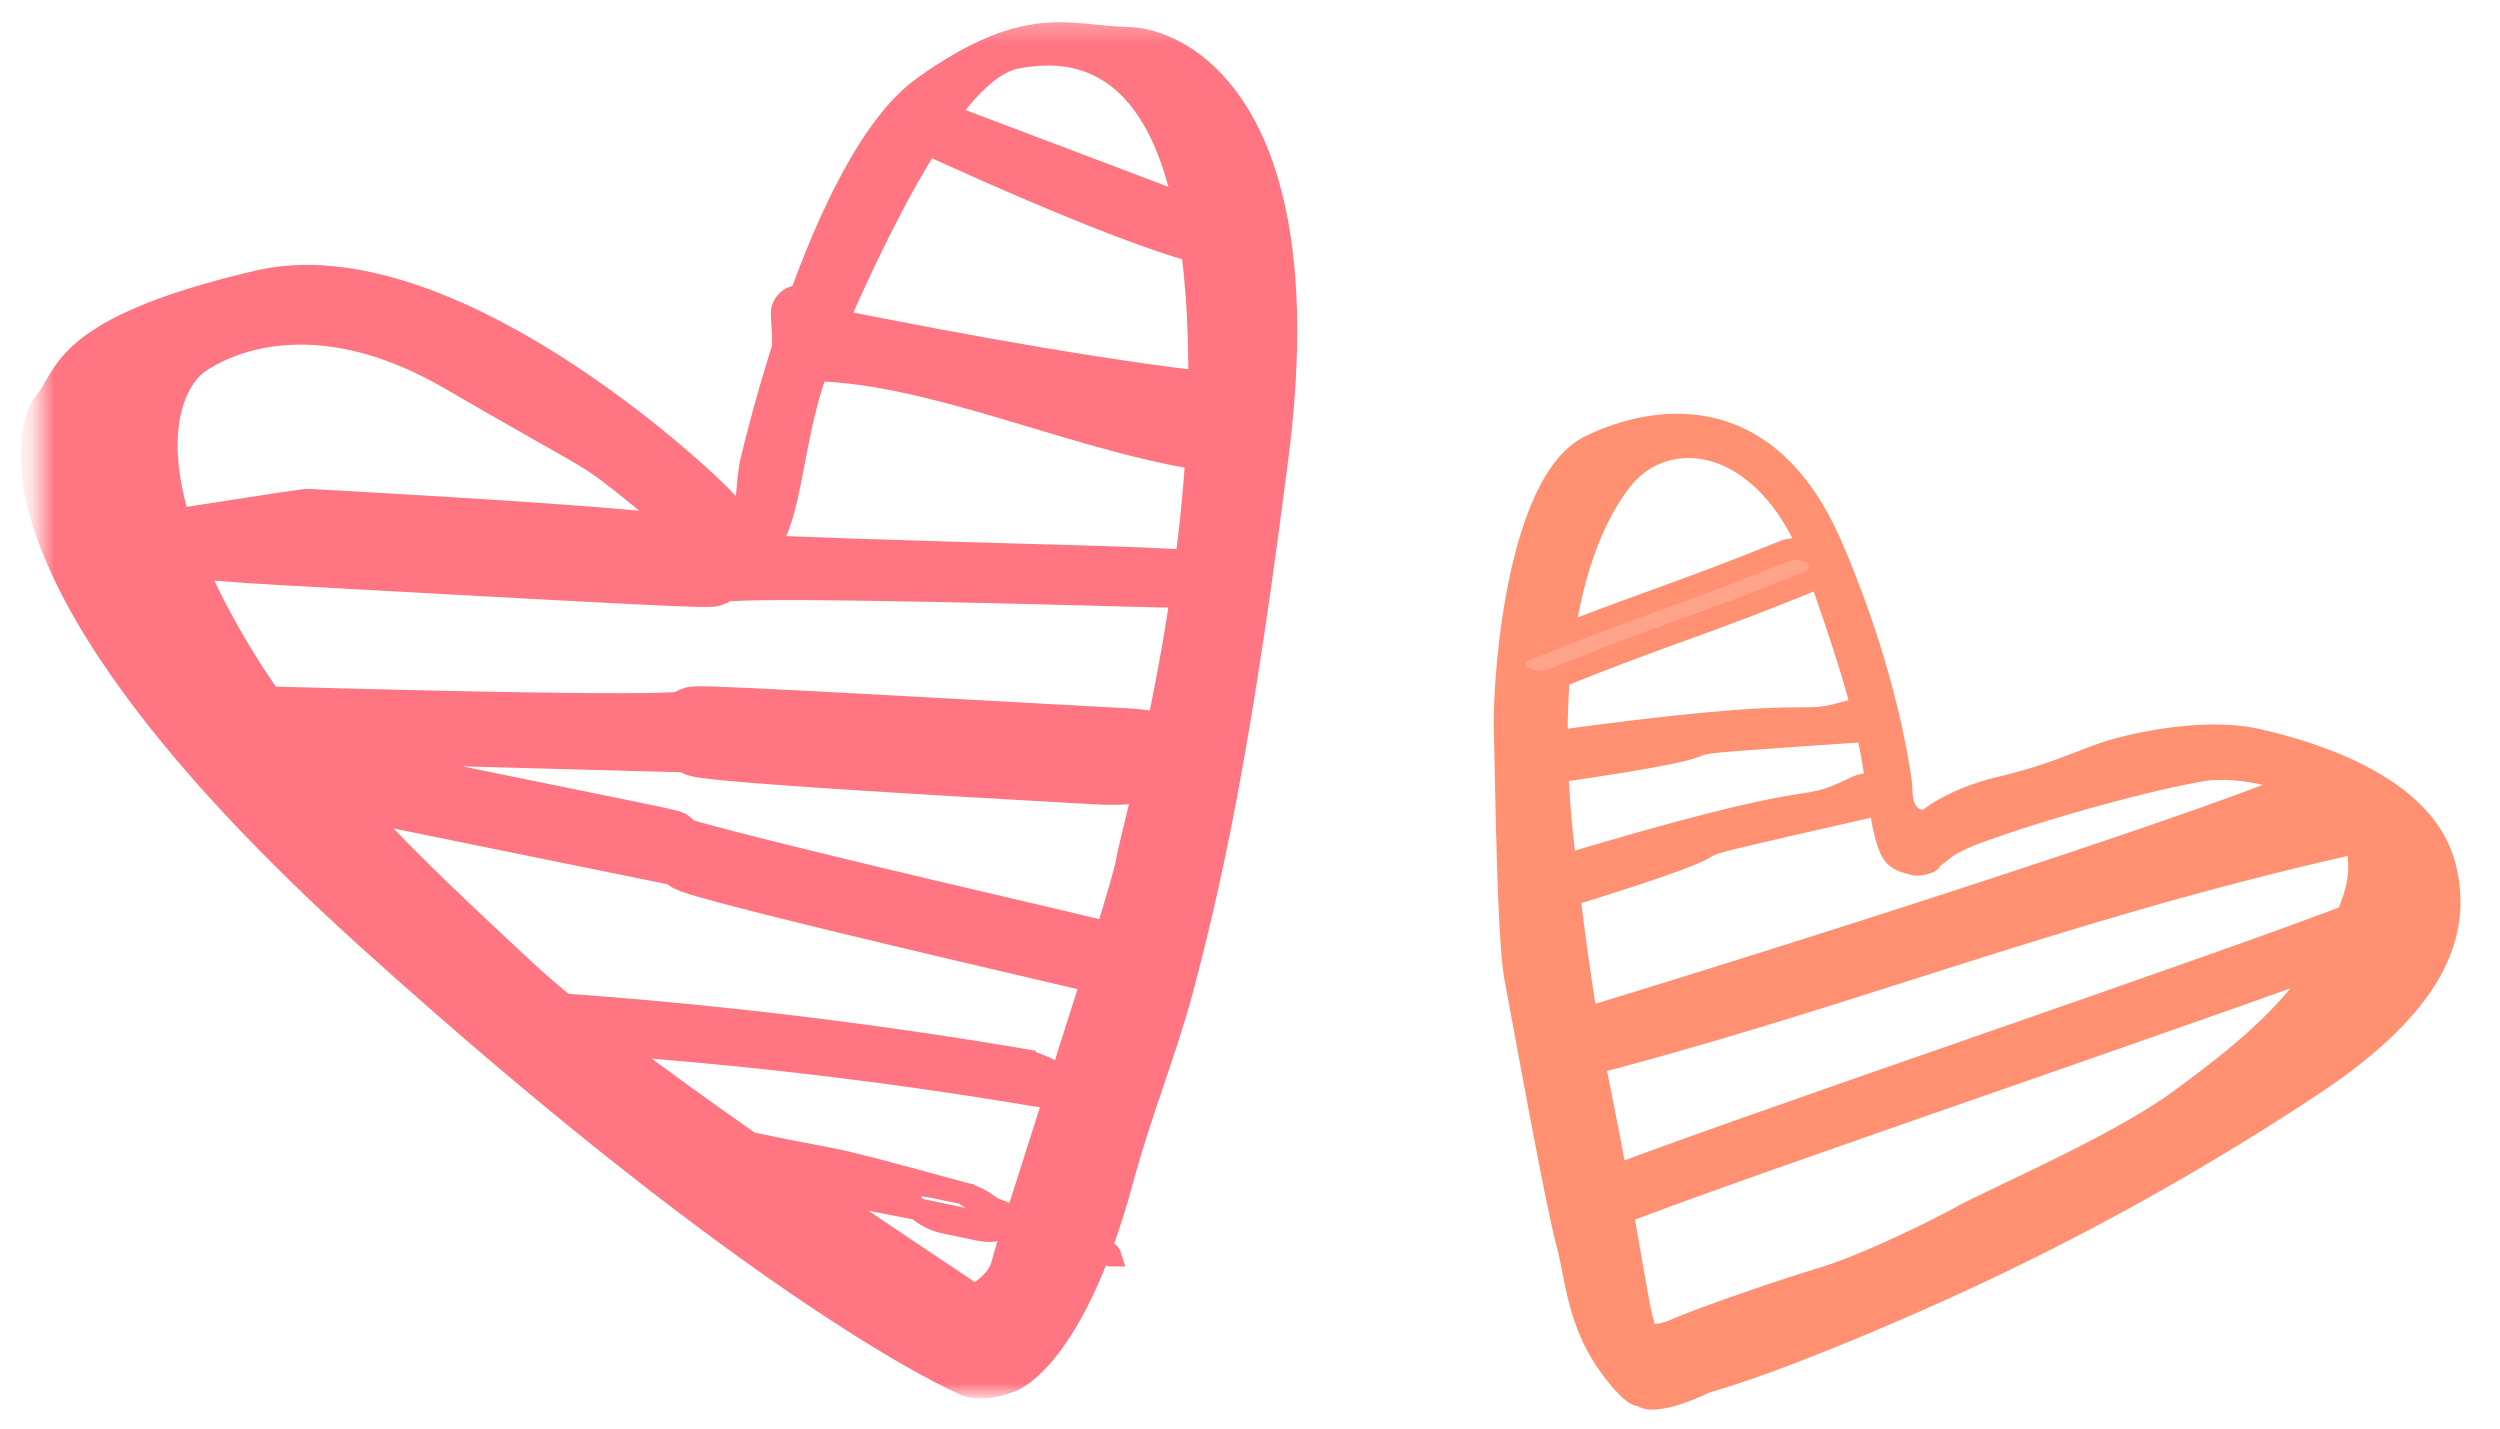 <svg xmlns="http://www.w3.org/2000/svg" xmlns:xlink="http://www.w3.org/1999/xlink" width="56" height="32" viewBox="0 0 114 64"><defs><path id="a" d="M3.775 8.27h58.212v62.75H3.775z"/><path id="c" d="M.404.673h52.543v36.008H.404z"/></defs><g fill="none" fill-rule="evenodd"><g transform="translate(-2 -8)"><g fill="#FF7581" stroke="#FF7581"><path stroke-width="2.651" d="M51.131 51.172c3.848.896 3.708.155-.26-.77-38.844-9.048 1.867-.623-36.378-8.425-4.566-.93-.472.67 2.052 1.186 37.65 7.68-3.656-.9 34.586 8.009ZM52.016 42.784c3.939.218 5.345-1.51 1.284-1.735-39.765-2.2.053.083-38.906-.99-4.651-.128-.347.743 2.224.814 38.353 1.055-3.751-.254 35.398 1.91ZM16.067 31.048c-.247-.014-6.526 1.007-6.753 1.008-3.383.012 1.663.516 5.47.727 39.764 2.2-.053-.083 38.906.99 4.65.128.516-.07-2.056-.14-38.353-1.056 3.583-.42-35.567-2.585Z"/><path stroke-width="1.767" d="M49.096 56.977c2.164.362.453-.687-.75-.888a219.085 219.085 0 0 0-23.015-2.63c-1.4-.083 1.555 1.025 2.153 1.06a205.569 205.569 0 0 1 21.612 2.458Z"/><path stroke-width="2.651" d="M57.88 27.677c1.796.182 2.147-1.647 1.149-1.747-6.398-.649-13.174-1.914-19.387-3.148-1.553-.309-1.118-2.549-1.103.707 6.017-.136 13.332 3.579 19.34 4.188Z"/><path d="M52.64 64.675c-.164-.54-6.443-2.268-6.608-2.807l-1.454-.305c-2.087-.438-1.044 1.297.494 1.619l1.454.304c2.114.443 1.007-1.207-.494-1.618-8.35-2.287-3.987-1.025-12.362-2.87-2.09-.46-1.039 1.282.494 1.62 8.374 1.843 10.125 1.77 18.476 4.057Z"/></g><mask id="b" fill="#fff"><use xlink:href="#a"/></mask><path fill="#FF7581" d="M52.897 46.599c-.208 1.39-5.466 17.352-5.674 18.33-.082.38-.406.704-.772.96-3.754-2.517-15.696-10.37-20.282-14.673-4.682-4.394-10.375-9.475-13.915-16.34-3.54-6.866-1.875-9.818-.903-10.505.973-.686 4.86-2.746 10.899.756 6.039 3.501 6.178 3.432 7.497 4.462 1.32 1.03 3.68 3.021 3.68 3.021s1.457 2.266 3.123.96c.092-.071.162-.15.225-.233l.007-.004c2.003-1.474 1.59-5.683 3.151-9.39 1.562-3.708 5.572-12.823 8.512-13.389 2.941-.567 7.108.154 7.68 11.328.573 11.175-3.02 23.327-3.228 24.717M53.47 8.66c-2.655-.052-4.738-1.196-9.684 2.356-4.945 3.554-8.07 17.56-8.07 17.56s-.096.65-.16 1.477c-.473-.519-.88-.877-.88-.877s-11.94-11.534-21.034-9.406C4.548 21.9 4.687 24.165 3.646 25.47c-1.041 1.305-3.4 8.719 14.855 25.196C36.758 67.144 45.574 70.92 45.574 70.92s.874.618 2.59 0c0 0 3.12-.738 5.514-9.595.822-3.04 1.947-5.763 2.707-8.6 1.708-6.364 2.933-13.165 4.374-24.458 2.083-16.323-4.634-19.555-7.29-19.606" mask="url(#b)"/><path fill="#FF7581" d="M44.497 14.647c6.37 2.892 10.725 4.57 13.064 5.035 2.339.465 3.134-.191 2.385-1.968l-14.788-5.597-.66 2.53Z" mask="url(#b)"/></g><path fill="#FF9172" d="M99.12 49.18c-2.704 2.003-8.432 4.469-9.837 5.24-1.406.773-4.451 2.252-6.325 2.819-1.875.566-5.467 1.802-6.77 2.368-.32.14-.562.188-.744.183a1.049 1.049 0 0 0-.036-.165c-.139-.344-.555-2.953-1.303-7.123-.748-4.17-1.265-5.51-2.306-14.436-1.041-8.925.694-14.142 2.568-16.477 1.874-2.334 6.04-1.716 8.047 3.983 2.007 5.697 2.269 7.006 2.782 10.435.416 2.78.764 3.027 2.013 3.33.345.084 1.147-.097 1.244-.401 0-.004.604-.47.606-.472.704-.441 1.564-.705 2.454-1.015 1.165-.407 5.592-1.787 8.913-2.388 2.179-.395 7.85.863 6.428 5.185-1.405 4.274-5.03 6.932-7.734 8.934Zm3.934-16.503c-2.582-.589-6.092.206-7.394.67-1.301.463-2.342.978-4.58 1.512-2.24.535-3.385 1.491-3.385 1.491-.556 0-.486-1.03-.486-1.03s-.496-4.905-3.263-11.26c-2.887-6.63-8.033-6.49-11.662-4.737-3.628 1.753-4.234 11.123-4.165 13.526.07 2.403.14 9.406.486 11.259.347 1.854 1.874 10.298 2.36 12.084.486 1.785.486 4.257 2.777 6.728.393.423.697.602.943.627.884.586 3.258-.618 3.274-.627.02-.005 2.94-.749 9.893-3.827a121.316 121.316 0 0 0 17.805-9.732c4.997-3.296 7.34-6.694 6.3-10.607-1.042-3.914-6.322-5.488-8.903-6.077Z"/><g stroke="#FF9172"><path fill="#FFA48A" d="M82.375 25.996c1.528-.622.178-1.922-1.07-1.414-4.959 2.017-6.585 2.386-11.544 4.404-1.527.622-.177 1.922 1.071 1.415 4.959-2.018 6.585-2.387 11.543-4.405Z"/><path fill="#FF9172" d="M108.7 42.375c1.529-.622.178-1.922-1.07-1.414-4.958 2.017-30.256 10.533-35.215 12.55-1.527.622-.177 1.923 1.072 1.415 4.958-2.018 30.256-10.533 35.214-12.55Z"/></g><path fill="#FF9172" stroke="#FF9172" d="M85.382 32.743c1.423-.097.268-1.277-.759-.967-3.253.982-.36-.41-14.618 1.587-1.702.239-1.278 1.578-.337 1.446 14.037-1.968 1.57-1.101 15.714-2.066ZM85.55 36.151c1.39-.316.062-1.302-.903-.837-3.058 1.474-.42-.35-14.187 3.83-1.644.5-1.013 1.757-.105 1.482 13.553-4.118 1.377-1.332 15.194-4.475ZM107.08 37.937c1.39-.316-.95-3.464-1.915-2.999-3.058 1.474-20.053 7.033-33.82 11.214-1.644.5-.91 2.374 0 2.099 12.72-3.215 21.918-7.171 35.735-10.314Z"/></g></svg>